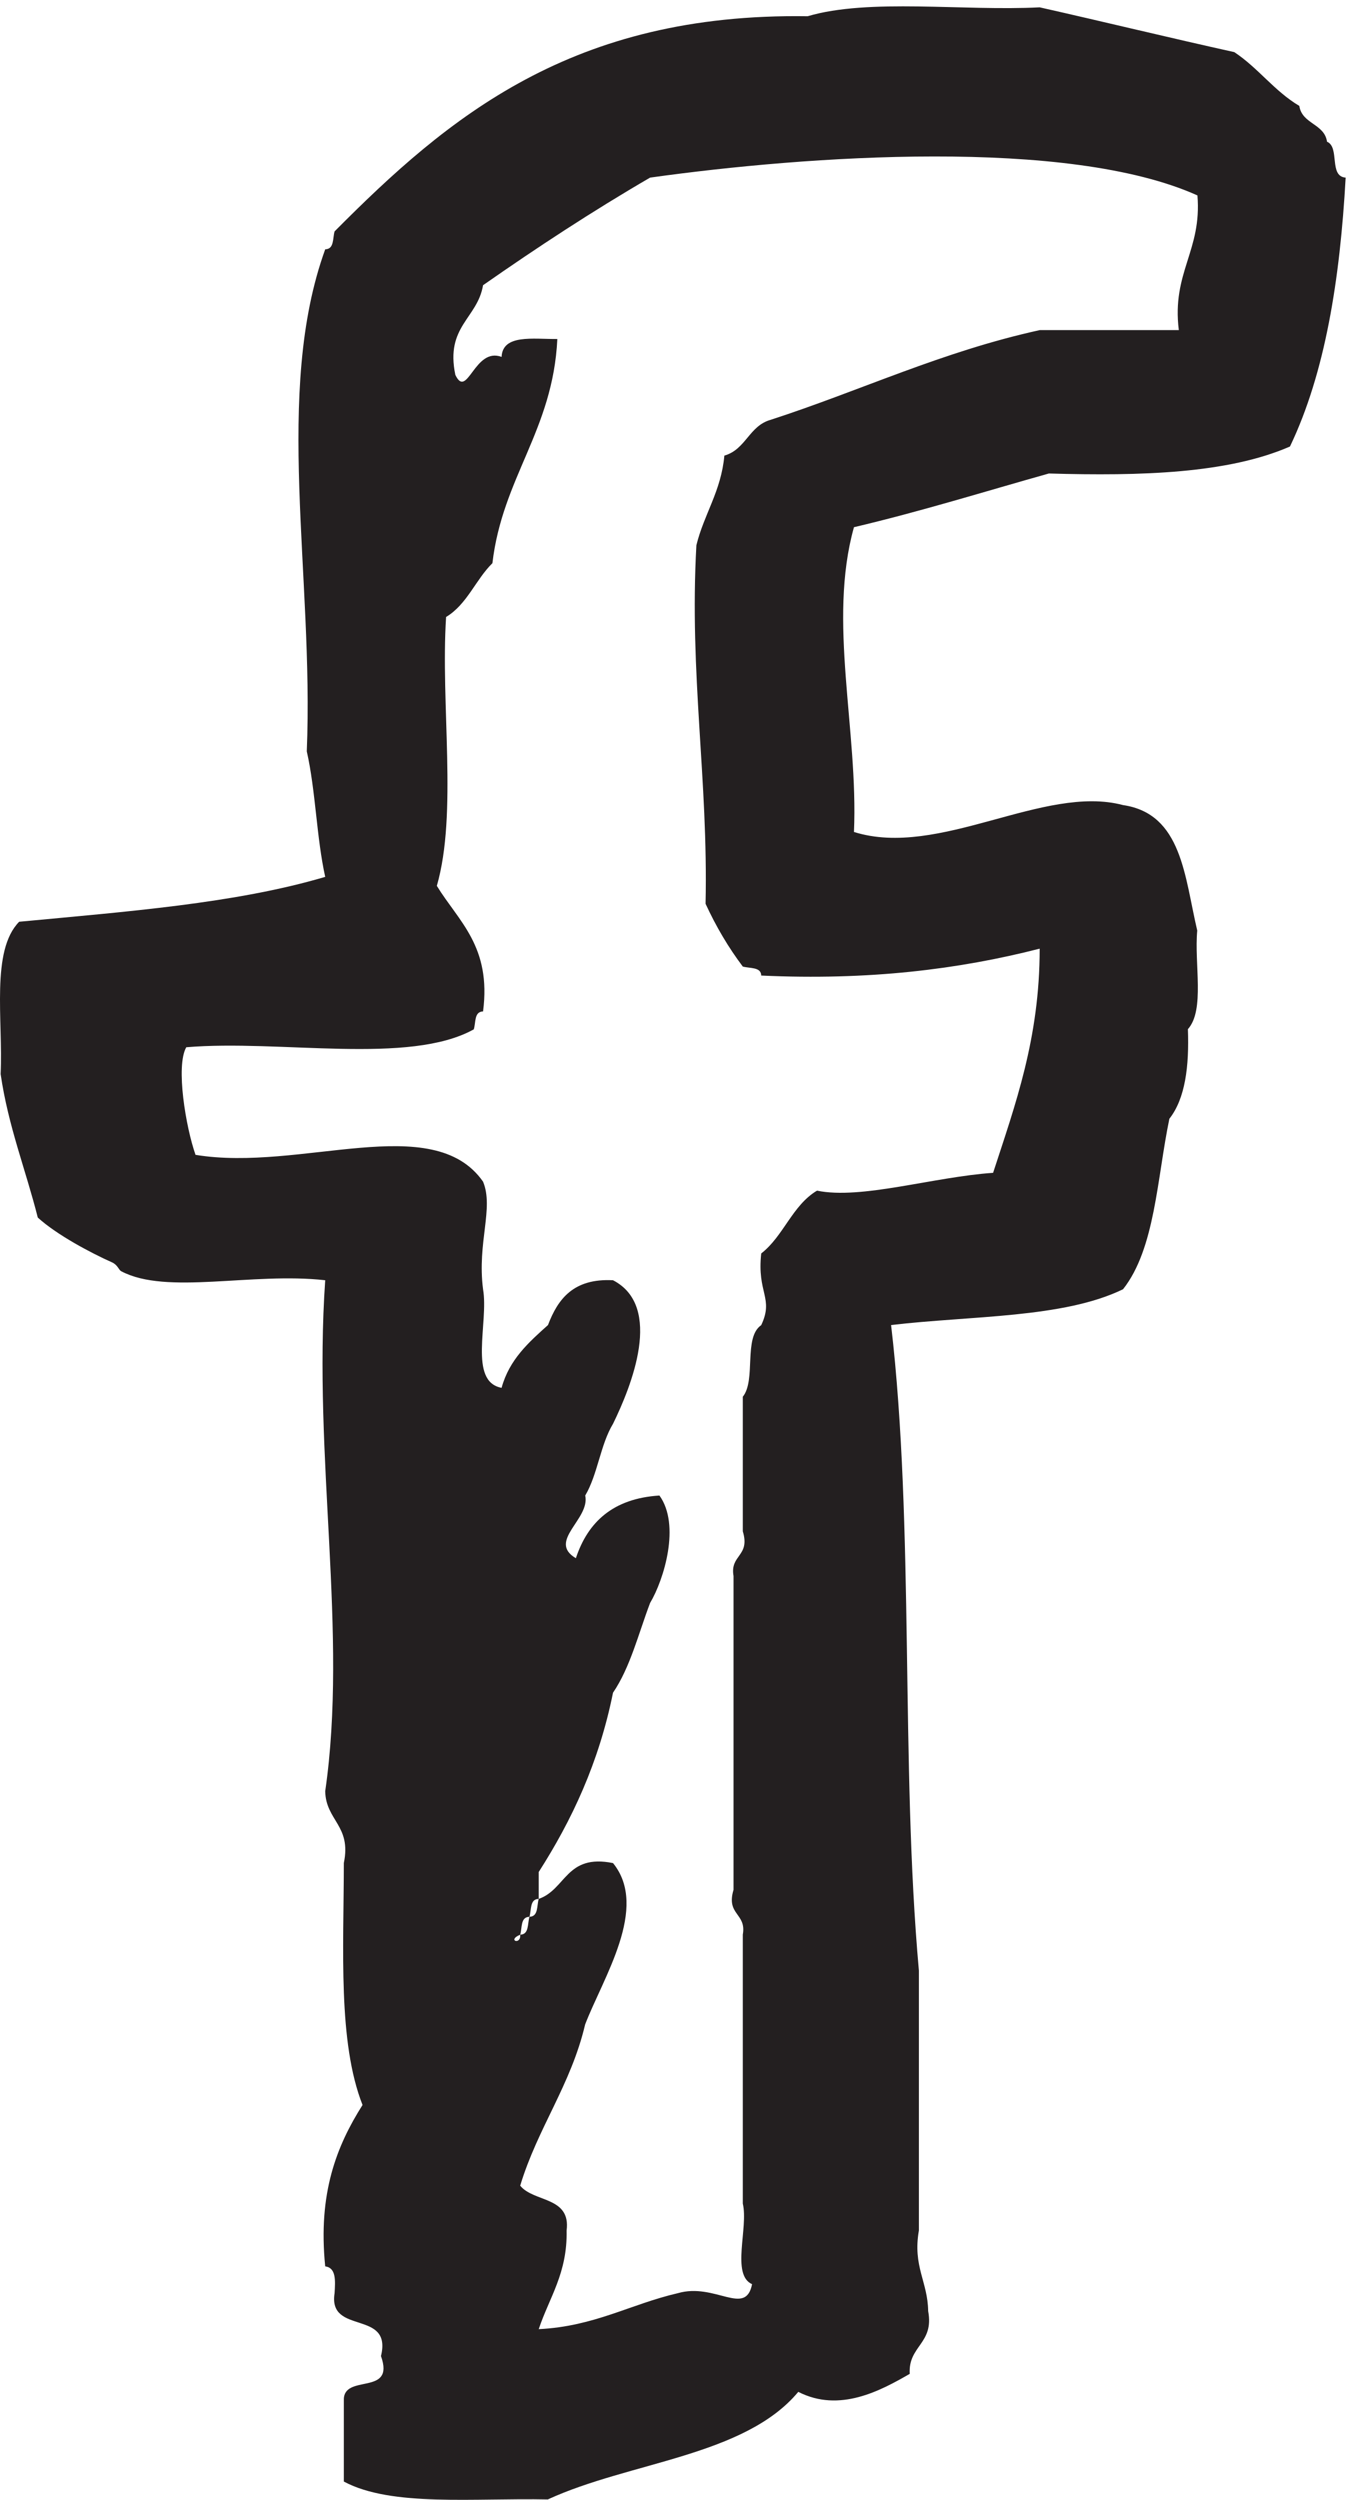 <svg xmlns="http://www.w3.org/2000/svg" viewBox="0 0 19.949 36.958" height="36.958" width="19.949"><defs><clipPath id="a"><path d="M0 27.718h14.962V0H0z"/></clipPath></defs><g clip-path="url(#a)" transform="matrix(1.33 0 0 -1.33 0 36.96)"><path d="M7.845 17.743c.117-.254.254-.486.414-.698.079-.022.203-.003.205-.1 1.193-.056 2.199.069 3.096.299 0-.998-.271-1.733-.518-2.492-.662-.045-1.467-.3-1.958-.198-.276-.165-.372-.506-.62-.698-.049-.442.142-.495 0-.797-.201-.137-.055-.611-.205-.796v-1.496c.085-.281-.145-.258-.103-.497v-3.488c-.085-.282.146-.258.103-.498v-2.99c.064-.27-.132-.791.103-.896-.071-.364-.413.02-.825-.1-.528-.122-.925-.369-1.547-.4.117.352.32.622.31 1.096.049.381-.365.312-.516.499.194.643.563 1.117.722 1.792.197.515.714 1.298.31 1.794-.523.106-.522-.293-.826-.398-.023-.077-.002-.196-.103-.199-.023-.077-.003-.197-.103-.199.01-.121-.151-.062 0 0 .023.078.002.197.103.199.023.077.002.197.103.199v.299c.368.575.669 1.214.826 1.993.191.28.283.656.412.997.156.262.34.869.104 1.195-.516-.033-.796-.295-.929-.697-.321.19.161.434.104.697.138.232.169.567.309.797.202.413.564 1.304 0 1.596-.438.023-.613-.207-.723-.498-.214-.192-.43-.383-.516-.698-.373.07-.142.726-.206 1.096-.067.52.122.9 0 1.196-.559.798-2.026.105-3.197.298-.108.307-.222.985-.103 1.196 1.045.088 2.478-.201 3.197.199.024.078.003.197.103.199.094.723-.271 1-.514 1.396.232.805.04 2.02.103 2.989.234.141.328.414.515.598.112.955.673 1.475.722 2.492-.274-.002-.608.055-.62-.199-.301.114-.381-.479-.514-.2-.113.541.246.626.308.997.599.418 1.212.821 1.857 1.196 1.741.244 4.648.449 6.086-.198.051-.617-.287-.854-.207-1.497h-1.546c-1.092-.24-1.987-.671-2.991-.997-.241-.066-.277-.331-.516-.398-.036-.397-.225-.647-.311-.996-.08-1.439.132-2.596.102-3.986m3.817 4.783c1.027-.03 1.994 0 2.681.3.391.817.556 1.854.619 2.989-.19.014-.062.337-.207.399-.029.202-.278.195-.308.398-.278.165-.457.422-.723.598-.727.161-1.441.335-2.164.498-.849-.044-1.895.103-2.58-.099-2.619.04-3.997-1.12-5.26-2.392-.022-.078-.003-.197-.104-.199-.575-1.587-.125-3.621-.205-5.581.099-.436.108-.959.205-1.395-.999-.296-2.212-.386-3.403-.499-.317-.323-.178-1.089-.206-1.693.085-.583.278-1.06.413-1.595.211-.193.596-.396.825-.498.065-.029.072-.082.103-.099.506-.268 1.451-.008 2.268-.1-.137-1.978.255-3.915 0-5.68.006-.327.294-.382.207-.798-.001-.962-.067-1.99.208-2.69-.288-.455-.497-.982-.415-1.794.122-.016.113-.157.104-.299-.074-.47.644-.175.516-.698.162-.456-.428-.184-.413-.498v-.897c.53-.285 1.462-.181 2.268-.199.908.419 2.188.479 2.785 1.196.459-.235.916.014 1.239.2-.018.315.273.333.205.698-.004.328-.173.496-.103.896v2.889c-.206 2.293-.048 4.939-.309 7.176.888.105 1.917.075 2.579.398.357.452.377 1.231.515 1.895.177.225.221.583.206.996.191.213.069.729.104 1.096-.141.595-.168 1.299-.825 1.395-.884.235-2.043-.596-2.992-.299.049 1.134-.293 2.342 0 3.388.747.176 1.448.395 2.167.597" fill="#231f20"/></g></svg>